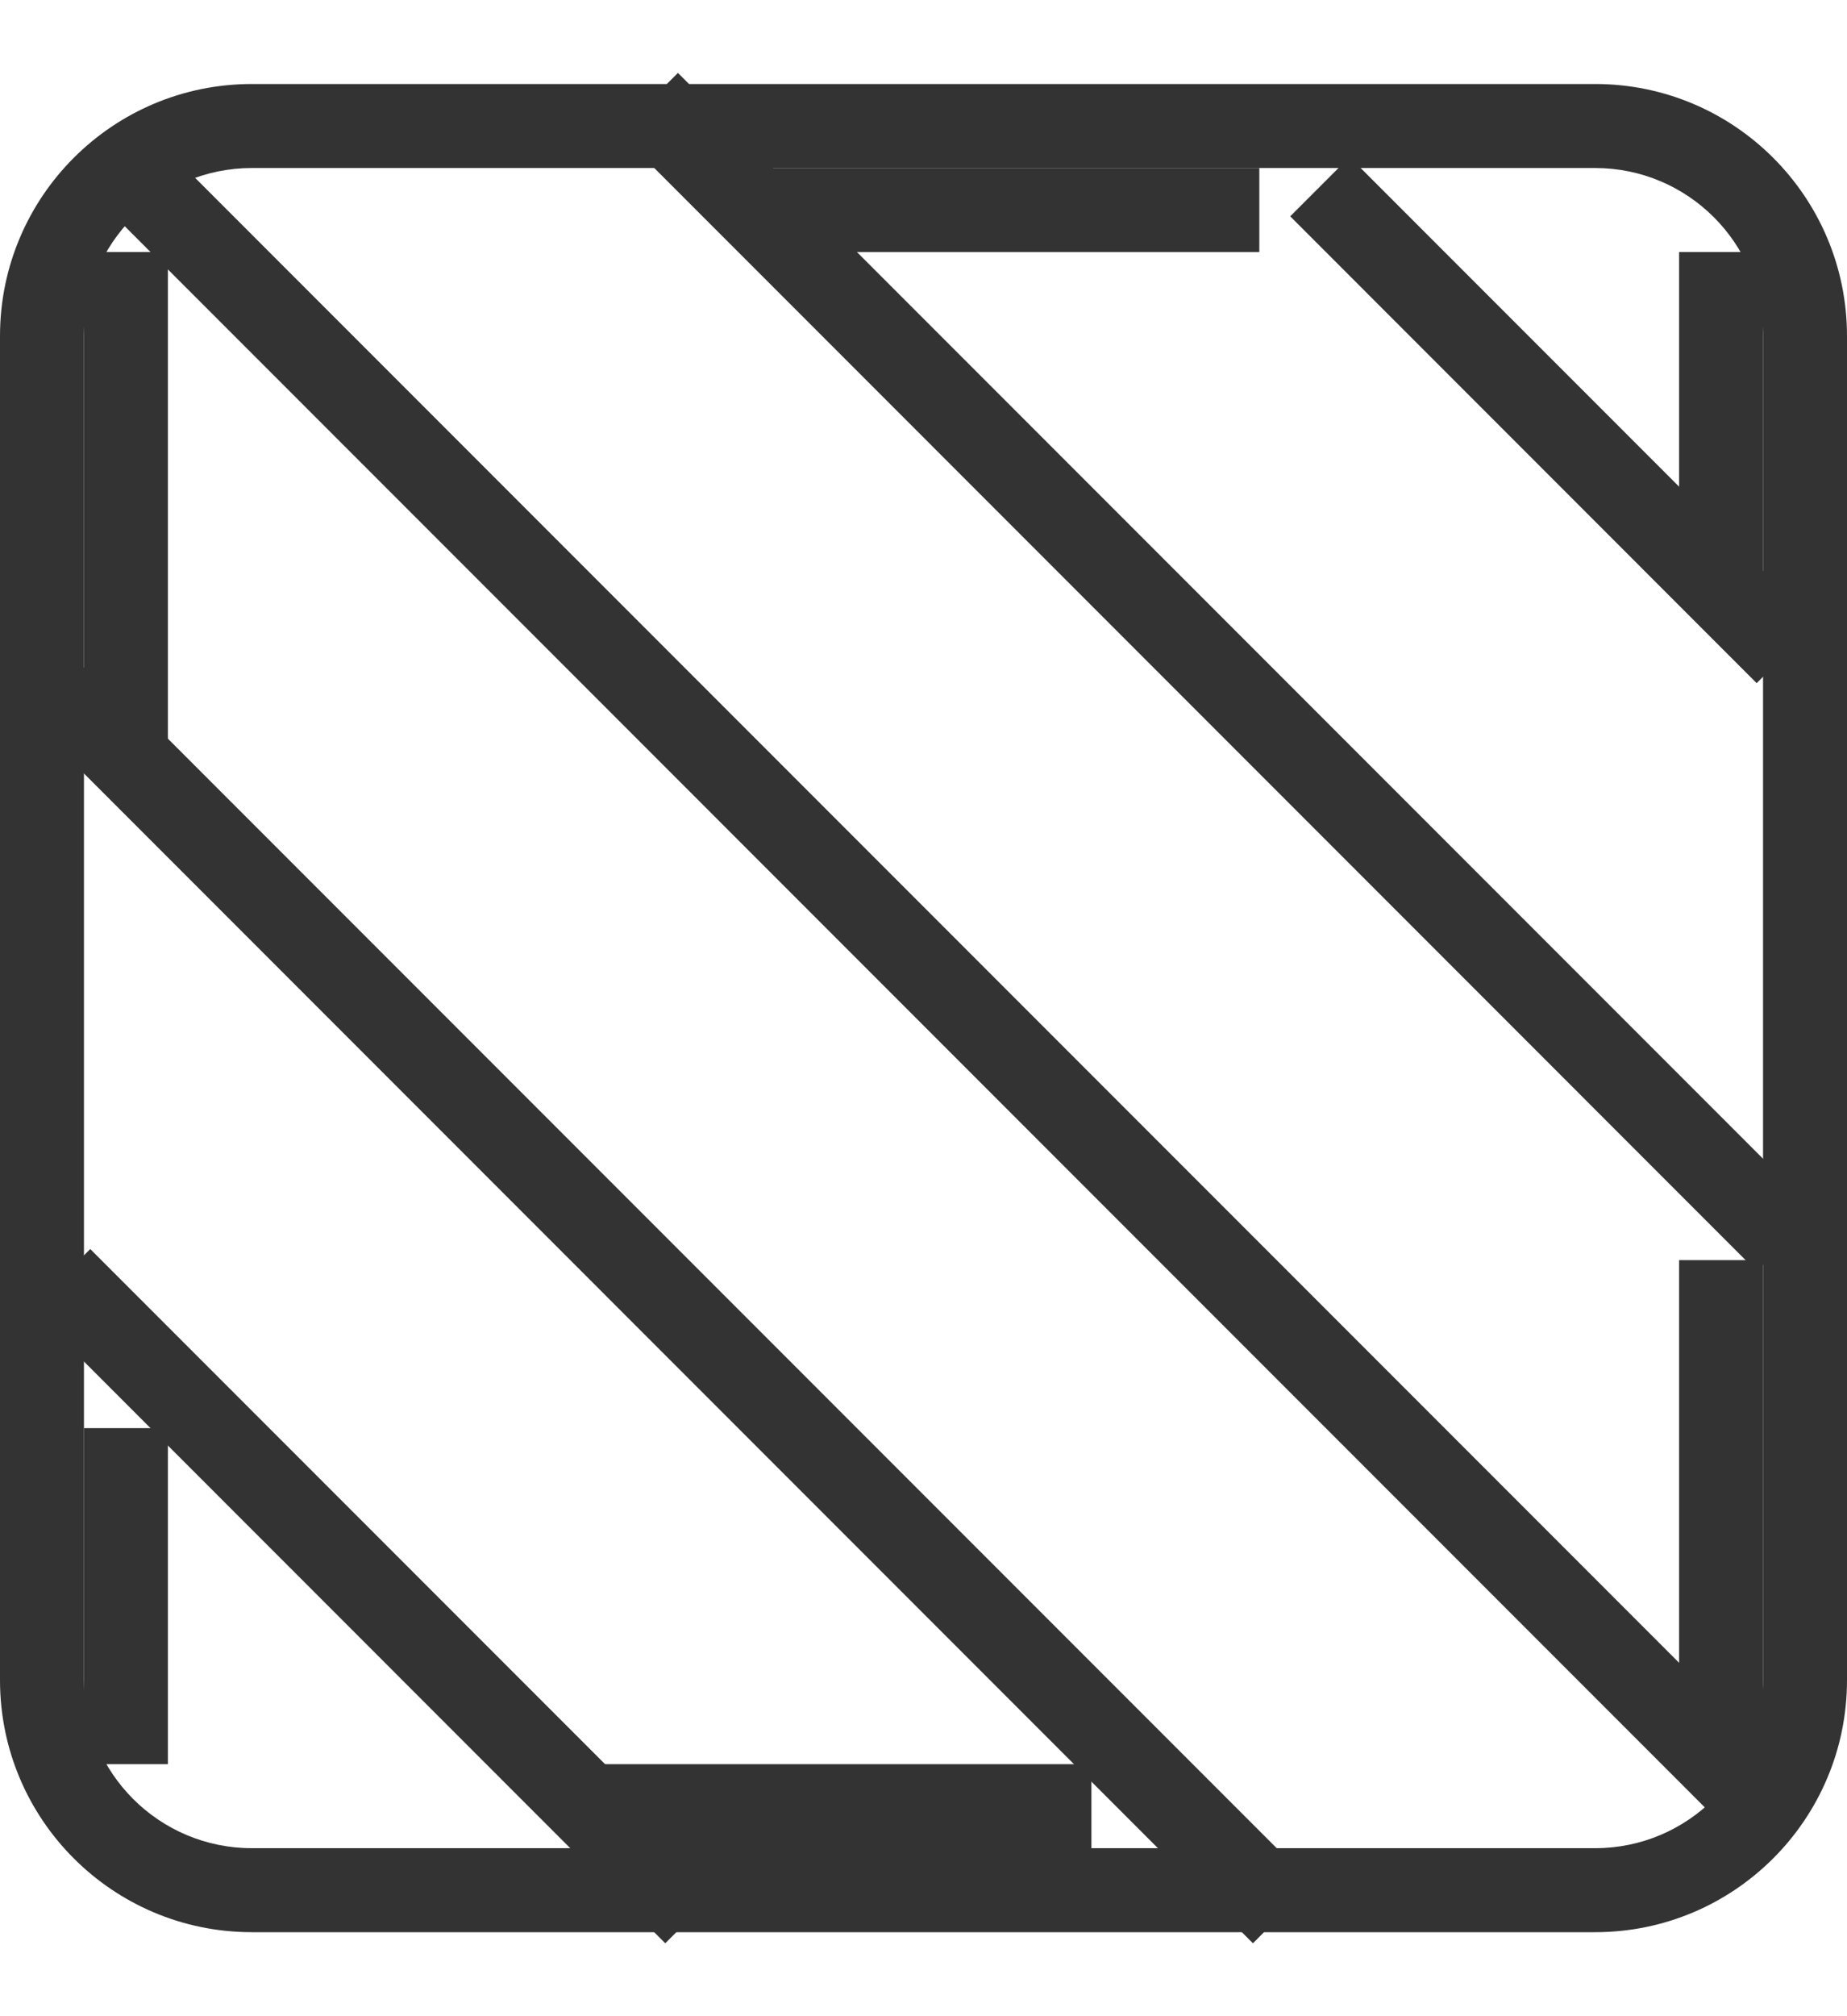 <svg 
 xmlns="http://www.w3.org/2000/svg"
 xmlns:xlink="http://www.w3.org/1999/xlink"
 width="22px" height="24px">
<path fill-rule="evenodd"  fill="rgb(51, 51, 51)"
 d="M19.000,23.000 L3.000,23.000 C1.343,23.000 -0.000,21.657 -0.000,20.000 L-0.000,4.000 C-0.000,2.343 1.343,1.000 3.000,1.000 L19.000,1.000 C20.656,1.000 22.000,2.343 22.000,4.000 L22.000,20.000 C22.000,21.657 20.656,23.000 19.000,23.000 ZM21.000,4.000 C21.000,2.895 20.104,2.000 19.000,2.000 L3.000,2.000 C1.895,2.000 1.000,2.895 1.000,4.000 L1.000,20.000 C1.000,21.104 1.895,22.000 3.000,22.000 L19.000,22.000 C20.104,22.000 21.000,21.104 21.000,20.000 L21.000,4.000 Z"/>
<path fill-rule="evenodd"  fill="rgb(51, 51, 51)"
 d="M7.368,1.575 L8.075,0.868 L21.631,14.424 L20.924,15.132 L7.368,1.575 ZM15.368,2.575 L16.075,1.868 L21.631,7.424 L20.924,8.132 L15.368,2.575 ZM20.924,22.132 L1.368,2.575 L2.075,1.868 L21.631,21.424 L20.924,22.132 ZM14.924,23.132 L0.368,8.575 L1.075,7.868 L15.631,22.424 L14.924,23.132 ZM8.631,22.424 L7.924,23.132 L0.368,15.575 L1.075,14.868 L8.631,22.424 Z"/>
<path fill-rule="evenodd"  fill="rgb(51, 51, 51)"
 d="M1.000,3.000 L2.000,3.000 L2.000,9.000 L1.000,9.000 L1.000,3.000 Z"/>
<path fill-rule="evenodd"  fill="rgb(51, 51, 51)"
 d="M20.000,15.000 L21.000,15.000 L21.000,21.000 L20.000,21.000 L20.000,15.000 Z"/>
<path fill-rule="evenodd"  fill="rgb(51, 51, 51)"
 d="M20.000,3.000 L21.000,3.000 L21.000,7.000 L20.000,7.000 L20.000,3.000 Z"/>
<path fill-rule="evenodd"  fill="rgb(51, 51, 51)"
 d="M1.000,17.000 L2.000,17.000 L2.000,21.000 L1.000,21.000 L1.000,17.000 Z"/>
<path fill-rule="evenodd"  fill="rgb(51, 51, 51)"
 d="M9.000,2.000 L15.000,2.000 L15.000,3.000 L9.000,3.000 L9.000,2.000 Z"/>
<path fill-rule="evenodd"  fill="rgb(51, 51, 51)"
 d="M7.000,21.000 L13.000,21.000 L13.000,22.000 L7.000,22.000 L7.000,21.000 Z"/>
</svg>
